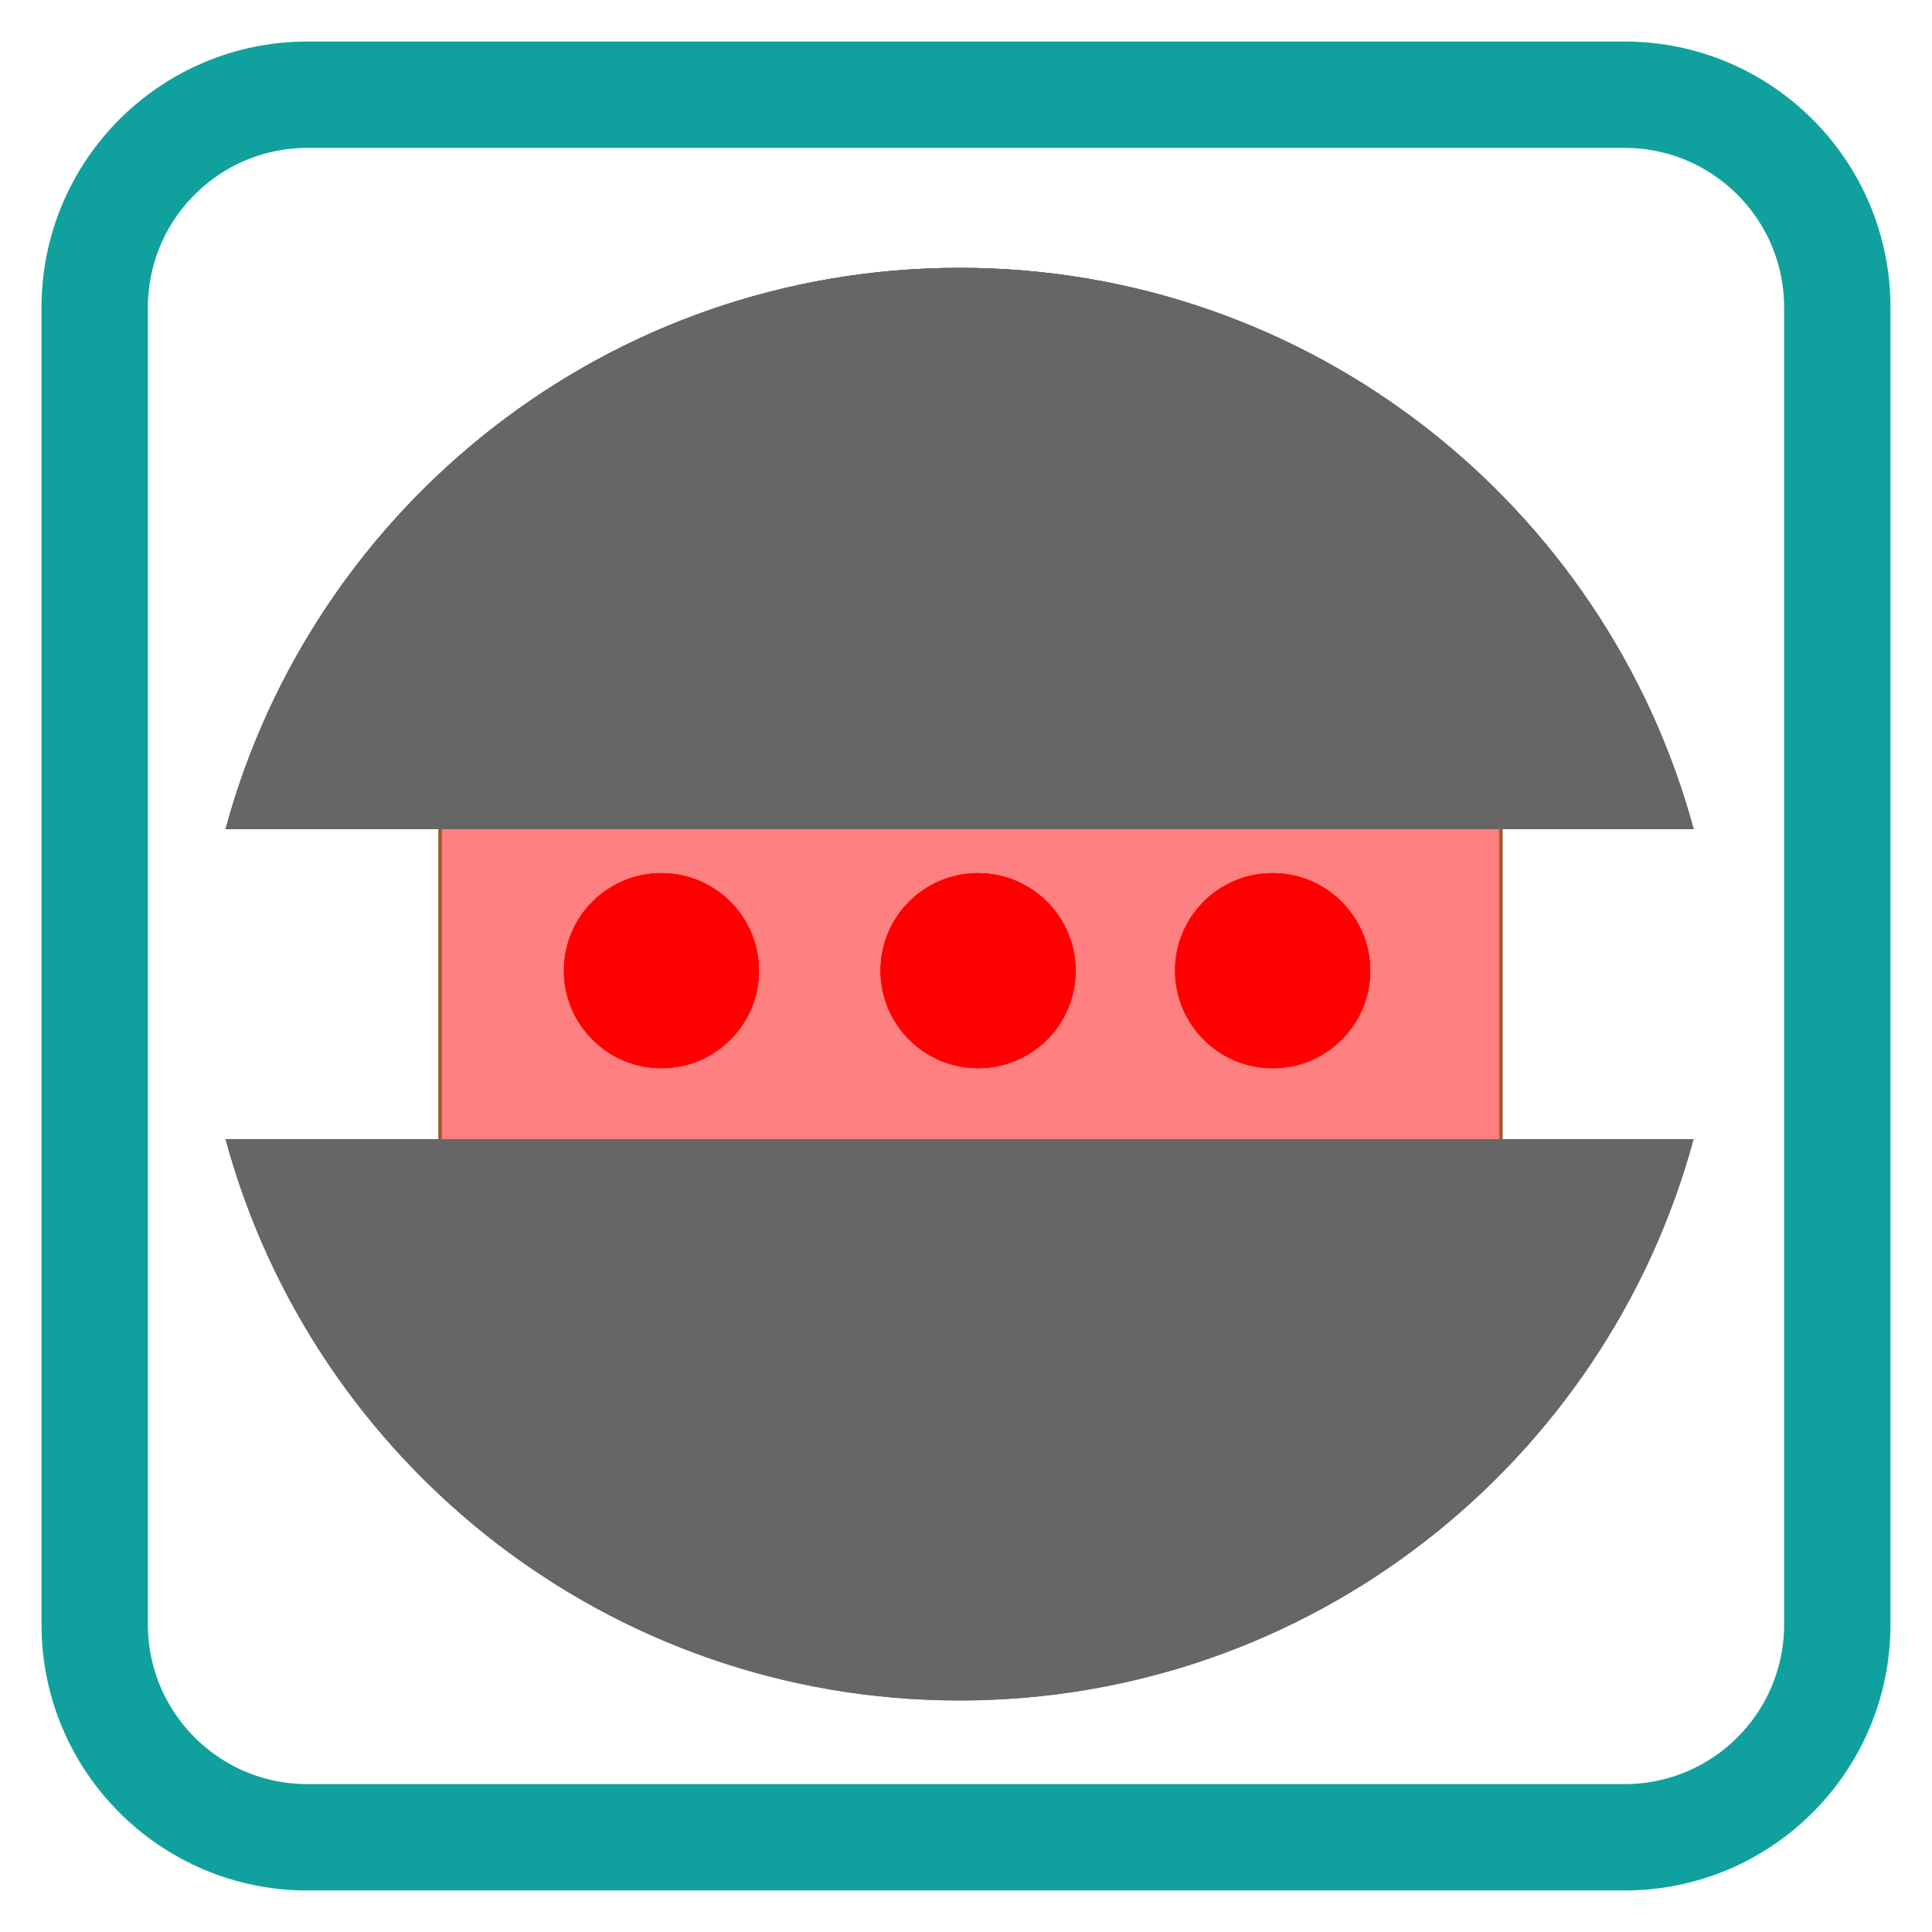 <?xml version="1.0" encoding="UTF-8" standalone="no"?>
<svg
   xmlns:dc="http://purl.org/dc/elements/1.1/"
   xmlns:cc="http://creativecommons.org/ns#"
   xmlns:rdf="http://www.w3.org/1999/02/22-rdf-syntax-ns#"
   xmlns:svg="http://www.w3.org/2000/svg"
   xmlns="http://www.w3.org/2000/svg"
   xmlns:sodipodi="http://sodipodi.sourceforge.net/DTD/sodipodi-0.dtd"
   xmlns:inkscape="http://www.inkscape.org/namespaces/inkscape"
   height="512pt"
   viewBox="0 0 512 512"
   width="512pt"
   id="svg2"
   version="1.1"
   inkscape:version="0.91 r13725"
   sodipodi:docname="gnome-robots.svg">
  <defs
     id="defs18">
    <filter
       inkscape:collect="always"
       style="color-interpolation-filters:sRGB"
       id="filter4256"
       x="-0.033"
       width="1.066"
       y="-0.087"
       height="1.174">
      <feGaussianBlur
         inkscape:collect="always"
         stdDeviation="5.283"
         id="feGaussianBlur4258" />
    </filter>
    <filter
       inkscape:collect="always"
       style="color-interpolation-filters:sRGB"
       id="filter4484"
       x="-0.564"
       width="2.128"
       y="-0.564"
       height="2.128">
      <feGaussianBlur
         inkscape:collect="always"
         stdDeviation="9.541"
         id="feGaussianBlur4486" />
    </filter>
    <filter
       inkscape:collect="always"
       style="color-interpolation-filters:sRGB"
       id="filter4564"
       x="-0.033"
       width="1.066"
       y="-0.087"
       height="1.174">
      <feGaussianBlur
         inkscape:collect="always"
         stdDeviation="5.283"
         id="feGaussianBlur4566" />
    </filter>
  </defs>
  <sodipodi:namedview
     pagecolor="#ffffff"
     bordercolor="#666666"
     borderopacity="1"
     objecttolerance="10"
     gridtolerance="10"
     guidetolerance="10"
     inkscape:pageopacity="0"
     inkscape:pageshadow="2"
     inkscape:window-width="1366"
     inkscape:window-height="658"
     id="namedview16"
     showgrid="false"
     inkscape:zoom="0.36875"
     inkscape:cx="-291.70928"
     inkscape:cy="350.86461"
     inkscape:window-x="0"
     inkscape:window-y="27"
     inkscape:window-maximized="1"
     inkscape:current-layer="svg2" />
  <path
     d="m81.48 25.098h349.039c31.141 0 56.383 25.242 56.383 56.383v349.039c0 31.141-25.242 56.383-56.383 56.383h-349.039c-31.141 0-56.383-25.242-56.383-56.383v-349.039c0-31.141 25.242-56.383 56.383-56.383zm0 0"
     id="path4"
     stroke-width="28.192"
     stroke="#10a19e"
     fill="#fff" />
  <rect
     style="fill:#ff8080;fill-opacity:1;stroke:#a1592f;stroke-width:0.937;stroke-opacity:1"
     id="rect4264"
     width="281.134"
     height="140.607"
     x="116.62"
     y="189.276"
     rx="10.291"
     ry="12.314" />
  <path
     style="fill:#666666"
     d="m 254.26,70.967 c -93.019,0 -171.307,63.041 -194.494,148.732 l 388.988,0 C 425.569,134.008 347.288,70.967 254.26,70.967 Z"
     id="path4160"
     inkscape:connector-curvature="0" />
  <path
     id="path4242"
     transform="matrix(1.018,0,0,1.018,-60.95,-26.85)"
     d="m 309.689,96.104 c -91.39,0 -168.307,61.937 -191.088,146.127 l 382.176,0 C 477.999,158.04 401.088,96.104 309.689,96.104 Z"
     style="fill:#666666;filter:url(#filter4564)"
     inkscape:connector-curvature="0" />
  <path
     style="fill:#666666;filter:url(#filter4256)"
     d="m 309.689,96.104 c -91.39,0 -168.307,61.937 -191.088,146.127 l 382.176,0 C 477.999,158.04 401.088,96.104 309.689,96.104 Z"
     transform="matrix(1.018,0,0,-1.018,-60.95,548.466)"
     id="path4260"
     inkscape:connector-curvature="0" />
  <path
     id="path4262"
     d="m 254.26,450.65 c -93.019,0 -171.307,-63.041 -194.494,-148.732 l 388.988,0 C 425.569,387.609 347.288,450.65 254.26,450.65 Z"
     style="fill:#666666"
     inkscape:connector-curvature="0" />
  <path
     d="m 201.135,257.267 c 0,14.263 -11.564,25.827 -25.827,25.827 -14.264,0 -25.827,-11.564 -25.827,-25.827 0,-14.264 11.562,-25.827 25.827,-25.827 14.263,0 25.827,11.562 25.827,25.827 z m 0,0"
     id="path10"
     inkscape:connector-curvature="0"
     style="fill:#ff0000" />
  <path
     style="fill:#ff0000;filter:url(#filter4484)"
     inkscape:connector-curvature="0"
     id="path4266"
     d="m 205.996,223.313 c 0,11.211 -9.089,20.299 -20.299,20.299 -11.212,0 -20.299,-9.089 -20.299,-20.299 0,-11.212 9.088,-20.299 20.299,-20.299 11.211,0 20.299,9.088 20.299,20.299 z m 0,0"
     transform="matrix(1.272,0,0,1.272,-60.95,-26.85)" />
  <path
     style="fill:#ff0000"
     inkscape:connector-curvature="0"
     id="path4488"
     d="m 201.135,257.267 c 0,14.263 -11.564,25.827 -25.827,25.827 -14.264,0 -25.827,-11.564 -25.827,-25.827 0,-14.264 11.562,-25.827 25.827,-25.827 14.263,0 25.827,11.562 25.827,25.827 z m 0,0" />
  <path
     d="m 205.996,223.313 c 0,11.211 -9.089,20.299 -20.299,20.299 -11.212,0 -20.299,-9.089 -20.299,-20.299 0,-11.212 9.088,-20.299 20.299,-20.299 11.211,0 20.299,9.088 20.299,20.299 z m 0,0"
     id="path4490"
     inkscape:connector-curvature="0"
     style="fill:#ff0000;filter:url(#filter4484)"
     transform="matrix(1.272,0,0,1.272,-60.95,-26.85)" />
  <path
     style="fill:#ff0000"
     inkscape:connector-curvature="0"
     id="path4492"
     d="m 285.06,257.267 c 0,14.263 -11.564,25.827 -25.827,25.827 -14.264,0 -25.827,-11.564 -25.827,-25.827 0,-14.264 11.562,-25.827 25.827,-25.827 14.263,0 25.827,11.562 25.827,25.827 z m 0,0" />
  <path
     d="m 271.96,223.313 c 0,11.211 -9.089,20.299 -20.299,20.299 -11.212,0 -20.299,-9.089 -20.299,-20.299 0,-11.212 9.088,-20.299 20.299,-20.299 11.211,0 20.299,9.088 20.299,20.299 z m 0,0"
     id="path4494"
     inkscape:connector-curvature="0"
     style="fill:#ff0000;filter:url(#filter4484)"
     transform="matrix(1.272,0,0,1.272,-60.95,-26.85)" />
  <path
     d="m 285.06,257.267 c 0,14.263 -11.564,25.827 -25.827,25.827 -14.264,0 -25.827,-11.564 -25.827,-25.827 0,-14.264 11.562,-25.827 25.827,-25.827 14.263,0 25.827,11.562 25.827,25.827 z m 0,0"
     id="path4496"
     inkscape:connector-curvature="0"
     style="fill:#ff0000" />
  <path
     style="fill:#ff0000;filter:url(#filter4484)"
     inkscape:connector-curvature="0"
     id="path4498"
     d="m 271.96,223.313 c 0,11.211 -9.089,20.299 -20.299,20.299 -11.212,0 -20.299,-9.089 -20.299,-20.299 0,-11.212 9.088,-20.299 20.299,-20.299 11.211,0 20.299,9.088 20.299,20.299 z m 0,0"
     transform="matrix(1.272,0,0,1.272,-60.95,-26.85)" />
  <path
     d="m 363.131,257.267 c 0,14.263 -11.564,25.827 -25.827,25.827 -14.264,0 -25.827,-11.564 -25.827,-25.827 0,-14.264 11.562,-25.827 25.827,-25.827 14.263,0 25.827,11.562 25.827,25.827 z m 0,0"
     id="path4500"
     inkscape:connector-curvature="0"
     style="fill:#ff0000" />
  <path
     style="fill:#ff0000;filter:url(#filter4484)"
     inkscape:connector-curvature="0"
     id="path4502"
     d="m 333.323,223.313 c 0,11.211 -9.089,20.299 -20.299,20.299 -11.212,0 -20.299,-9.089 -20.299,-20.299 0,-11.212 9.088,-20.299 20.299,-20.299 11.211,0 20.299,9.088 20.299,20.299 z m 0,0"
     transform="matrix(1.272,0,0,1.272,-60.95,-26.85)" />
  <path
     style="fill:#ff0000"
     inkscape:connector-curvature="0"
     id="path4504"
     d="m 363.131,257.267 c 0,14.263 -11.564,25.827 -25.827,25.827 -14.264,0 -25.827,-11.564 -25.827,-25.827 0,-14.264 11.562,-25.827 25.827,-25.827 14.263,0 25.827,11.562 25.827,25.827 z m 0,0" />
  <path
     d="m 333.323,223.313 c 0,11.211 -9.089,20.299 -20.299,20.299 -11.212,0 -20.299,-9.089 -20.299,-20.299 0,-11.212 9.088,-20.299 20.299,-20.299 11.211,0 20.299,9.088 20.299,20.299 z m 0,0"
     id="path4506"
     inkscape:connector-curvature="0"
     style="fill:#ff0000;filter:url(#filter4484)"
     transform="matrix(1.272,0,0,1.272,-60.95,-26.85)" />
  <path
     inkscape:connector-curvature="0"
     style="fill:#666666;filter:url(#filter4564)"
     d="m 309.689,96.104 c -91.39,0 -168.307,61.937 -191.088,146.127 l 382.176,0 C 477.999,158.04 401.088,96.104 309.689,96.104 Z"
     transform="matrix(1.018,0,0,1.018,-60.95,-26.85)"
     id="path4568" />
</svg>
